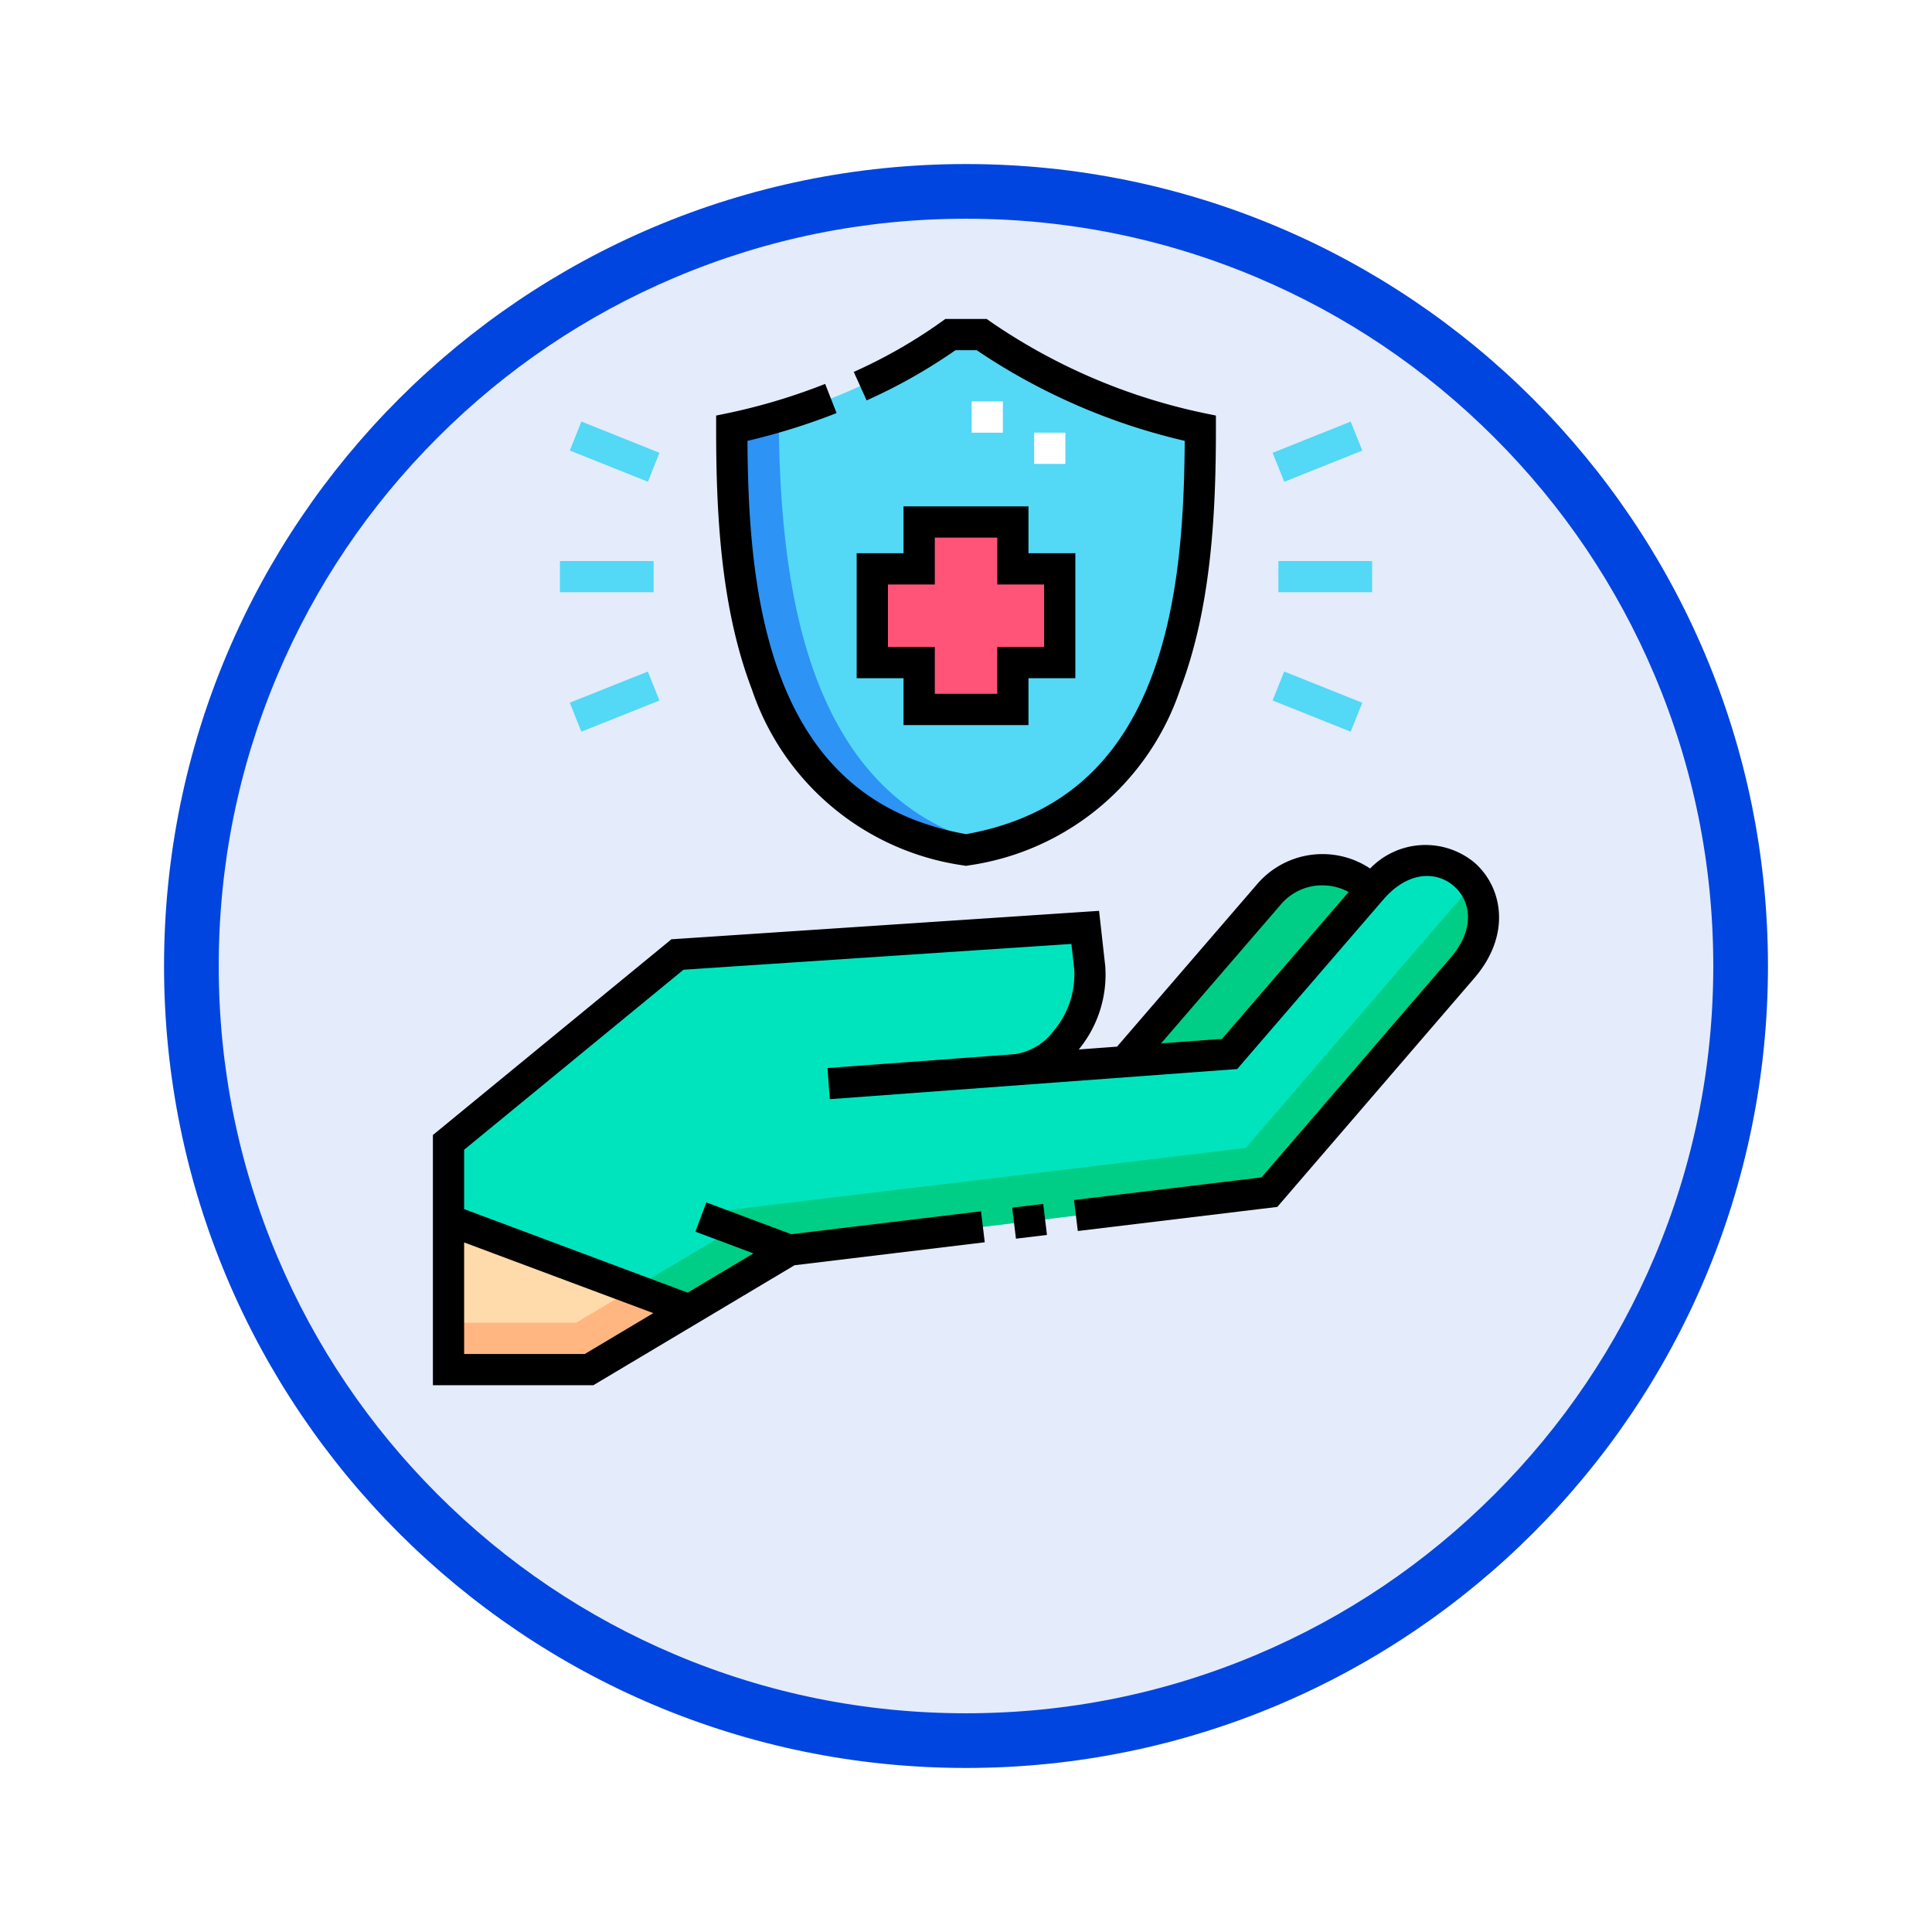 <svg xmlns="http://www.w3.org/2000/svg" xmlns:xlink="http://www.w3.org/1999/xlink" width="106" height="106" viewBox="0 0 106 106">
  <defs>
    <filter id="Trazado_982547" x="0" y="0" width="106" height="106" filterUnits="userSpaceOnUse">
      <feOffset dy="3" input="SourceAlpha"/>
      <feGaussianBlur stdDeviation="3" result="blur"/>
      <feFlood flood-opacity="0.161"/>
      <feComposite operator="in" in2="blur"/>
      <feComposite in="SourceGraphic"/>
    </filter>
  </defs>
  <g id="Grupo_1235193" data-name="Grupo 1235193" transform="translate(-620 -3094)">
    <g id="Grupo_1234670" data-name="Grupo 1234670" transform="translate(629 3100)">
      <g id="Grupo_1173169" data-name="Grupo 1173169">
        <g id="Grupo_1172017" data-name="Grupo 1172017">
          <g id="Grupo_1167337" data-name="Grupo 1167337">
            <g id="Grupo_1166720" data-name="Grupo 1166720">
              <g id="Grupo_1164305" data-name="Grupo 1164305">
                <g id="Grupo_1163948" data-name="Grupo 1163948">
                  <g id="Grupo_1158168" data-name="Grupo 1158168">
                    <g id="Grupo_1152576" data-name="Grupo 1152576">
                      <g id="Grupo_1148633" data-name="Grupo 1148633">
                        <g id="Grupo_1148525" data-name="Grupo 1148525">
                          <g transform="matrix(1, 0, 0, 1, -9, -6)" filter="url(#Trazado_982547)">
                            <g id="Trazado_982547-2" data-name="Trazado 982547" transform="translate(9 6)" fill="#e4ebfb">
                              <path d="M 44 86.5 C 38.262 86.5 32.696 85.377 27.458 83.161 C 22.397 81.02 17.852 77.956 13.948 74.052 C 10.044 70.148 6.98 65.603 4.839 60.542 C 2.623 55.304 1.5 49.738 1.5 44 C 1.5 38.262 2.623 32.696 4.839 27.458 C 6.98 22.397 10.044 17.852 13.948 13.948 C 17.852 10.044 22.397 6.98 27.458 4.839 C 32.696 2.623 38.262 1.5 44 1.5 C 49.738 1.5 55.304 2.623 60.542 4.839 C 65.603 6.98 70.148 10.044 74.052 13.948 C 77.956 17.852 81.02 22.397 83.161 27.458 C 85.377 32.696 86.5 38.262 86.5 44 C 86.5 49.738 85.377 55.304 83.161 60.542 C 81.02 65.603 77.956 70.148 74.052 74.052 C 70.148 77.956 65.603 81.02 60.542 83.161 C 55.304 85.377 49.738 86.5 44 86.5 Z" stroke="none"/>
                              <path d="M 44 3 C 38.464 3 33.095 4.084 28.042 6.221 C 23.16 8.286 18.775 11.242 15.009 15.009 C 11.242 18.775 8.286 23.16 6.221 28.042 C 4.084 33.095 3 38.464 3 44 C 3 49.536 4.084 54.905 6.221 59.958 C 8.286 64.84 11.242 69.225 15.009 72.991 C 18.775 76.758 23.16 79.714 28.042 81.779 C 33.095 83.916 38.464 85 44 85 C 49.536 85 54.905 83.916 59.958 81.779 C 64.84 79.714 69.225 76.758 72.991 72.991 C 76.758 69.225 79.714 64.84 81.779 59.958 C 83.916 54.905 85 49.536 85 44 C 85 38.464 83.916 33.095 81.779 28.042 C 79.714 23.16 76.758 18.775 72.991 15.009 C 69.225 11.242 64.84 8.286 59.958 6.221 C 54.905 4.084 49.536 3 44 3 M 44 0 C 68.301 0 88 19.699 88 44 C 88 68.301 68.301 88 44 88 C 19.699 88 0 68.301 0 44 C 0 19.699 19.699 0 44 0 Z" stroke="none" fill="#0045e0"/>
                            </g>
                          </g>
                        </g>
                      </g>
                    </g>
                  </g>
                </g>
              </g>
            </g>
          </g>
        </g>
      </g>
    </g>
    <g id="proteger_3_" data-name="proteger (3)" transform="translate(643.738 3111.5)">
      <g id="Grupo_1235191" data-name="Grupo 1235191" transform="translate(0.87 0.857)">
        <g id="Grupo_1235188" data-name="Grupo 1235188">
          <path id="Trazado_1253343" data-name="Trazado 1253343" d="M211.013,100.071v5.142h2.571v2.571h5.142v-2.571H221.3v-5.142h-2.571V97.5h-5.142v2.571Z" transform="translate(-187.762 -87.217)" fill="#ff5477" fill-rule="evenodd"/>
          <path id="Trazado_1253344" data-name="Trazado 1253344" d="M158.938,17.784v2.571h2.571V25.5h-2.571v2.571H153.8V25.5h-2.571V20.355H153.8V17.784Zm-2.571,18c12.066-2.057,12.854-14.568,12.854-23.137a32.928,32.928,0,0,1-12-5.141H155.51a32.923,32.923,0,0,1-12,5.141C143.513,21.212,144.3,33.723,156.367,35.78Z" transform="translate(-127.974 -7.501)" fill="#53d8f6" fill-rule="evenodd"/>
          <path id="Trazado_1253345" data-name="Trazado 1253345" d="M156.368,70.6c.448-.076.879-.169,1.3-.274-10.478-2.7-11.519-15.222-11.578-23.513-.91.27-1.777.486-2.574.65C143.514,56.034,144.3,68.545,156.368,70.6Z" transform="translate(-127.975 -42.323)" fill="#2d93f4" fill-rule="evenodd"/>
          <path id="Trazado_1253346" data-name="Trazado 1253346" d="M42.7,265.936l-.248-2.221L20.073,265.2,7.513,275.51v4.253L20.72,284.7l5.495-3.277,26.337-3.181,10.589-12.3c3.44-4-1.552-8.3-4.994-4.306l-7.78,9.023-11.753.87c2.425-.18,4.349-3.213,4.083-5.593Z" transform="translate(-7.513 -231.189)" fill="#00e4be" fill-rule="evenodd"/>
          <path id="Trazado_1253347" data-name="Trazado 1253347" d="M340.115,265.79,332.178,275l5.759-.426,7.78-9.023A3.86,3.86,0,0,0,340.115,265.79Z" transform="translate(-295.082 -235.099)" fill="#00ce86" fill-rule="evenodd"/>
          <path id="Trazado_1253348" data-name="Trazado 1253348" d="M7.513,432.632v8.211h7.712l5.495-3.277Z" transform="translate(-7.513 -384.057)" fill="#ffdaaa" fill-rule="evenodd"/>
          <path id="Trazado_1253349" data-name="Trazado 1253349" d="M7.513,467.587v2.571h7.712l5.495-3.277-3.086-1.153-3.117,1.859Z" transform="translate(-7.513 -413.372)" fill="#ffb680" fill-rule="evenodd"/>
          <path id="Trazado_1253350" data-name="Trazado 1253350" d="M99.183,294.687l5.495-3.277,26.337-3.181,10.589-12.3c1.466-1.7,1.4-3.461.576-4.609L129.717,285.8l-29.35,3.521,1.142.989L96.1,293.534Z" transform="translate(-85.976 -241.178)" fill="#00ce86" fill-rule="evenodd"/>
        </g>
        <g id="Grupo_1235189" data-name="Grupo 1235189" transform="translate(28.701 3.668)">
          <path id="Trazado_1253351" data-name="Trazado 1253351" d="M263.853,43.029h-1.714V41.315h1.714Zm-3.428-1.714h-1.714V39.6h1.714Z" transform="translate(-258.711 -39.601)" fill="#fff"/>
        </g>
        <g id="Grupo_1235190" data-name="Grupo 1235190" transform="translate(6.113 4.774)">
          <path id="Trazado_1253352" data-name="Trazado 1253352" d="M104.4,66.3l-4.285-1.714L100.751,63l4.285,1.714Zm-42.21,0-.636-1.591L65.837,63l.636,1.591Zm43.385-7.651h-5.142V56.938h5.142Zm-39.419,0H61.014V56.938h5.142Zm34.6-6.06L100.115,51l4.285-1.714.636,1.591Zm-34.914,0-4.285-1.714.636-1.591L66.474,51Z" transform="translate(-61.014 -49.287)" fill="#53d8f6"/>
        </g>
      </g>
      <g id="Grupo_1235192" data-name="Grupo 1235192" transform="translate(0.013 0)">
        <path id="Trazado_1253353" data-name="Trazado 1253353" d="M206.084,90v2.571h-2.571v6.855h2.571V102h6.855V99.426h2.571V92.571h-2.571V90Zm7.712,4.285v3.428h-2.571v2.571H207.8V97.712h-2.571V94.285H207.8V91.714h3.428v2.571Z" transform="translate(-180.262 -79.717)"/>
        <path id="Trazado_1253354" data-name="Trazado 1253354" d="M57.141,253.531a4.219,4.219,0,0,0-5.707.339,4.717,4.717,0,0,0-6.18.837l-7.705,8.937-2.1.155a6.47,6.47,0,0,0,1.453-4.571l-.339-3.035L13.1,257.753.013,268.492v13.727H8.818l11.037-6.582,10.436-1.26-.206-1.7-10.409,1.257-4.661-1.743-.6,1.605,3.185,1.191-3.609,2.153L1.727,272.557V269.3l12.034-9.876,21.284-1.415.157,1.407a4.791,4.791,0,0,1-1.139,3.371,3.218,3.218,0,0,1-2.156,1.272l-10.243.758.126,1.709,22.351-1.654,8.012-9.292c1.4-1.62,2.95-1.546,3.869-.754s1.223,2.319-.173,3.941L45.476,270.817,35.19,272.059l.206,1.7,10.946-1.322,10.806-12.55C59.209,257.495,58.7,254.878,57.141,253.531ZM12.106,278.264l-3.759,2.242H1.727v-6.12Zm31.2-15.045-3.342.247,6.586-7.639a2.961,2.961,0,0,1,2.135-1.031q.069,0,.137,0a2.97,2.97,0,0,1,1.434.364Z" transform="translate(-0.013 -223.719)"/>
        <path id="Trazado_1253355" data-name="Trazado 1253355" d="M0,0H1.714V1.714H0Z" transform="translate(31.784 48.759) rotate(-6.891)"/>
        <path id="Trazado_1253356" data-name="Trazado 1253356" d="M149.582,29.981l.144.025.144-.025a14.38,14.38,0,0,0,11.608-9.665C163.2,15.8,163.437,10.547,163.437,6V5.3l-.684-.141a32.368,32.368,0,0,1-11.668-5L150.86,0h-2.268l-.225.162a27.756,27.756,0,0,1-4.8,2.743l.706,1.562a29.739,29.739,0,0,0,4.874-2.753h1.165a34.136,34.136,0,0,0,11.413,4.973c-.025,4.226-.3,8.986-1.844,13.016-1.864,4.872-5.186,7.674-10.151,8.563-4.966-.889-8.287-3.691-10.151-8.563-1.542-4.029-1.819-8.789-1.844-13.015a35.255,35.255,0,0,0,4.889-1.525l-.626-1.6A32.908,32.908,0,0,1,136.7,5.159l-.684.141V6c0,4.548.233,9.806,1.959,14.317a14.38,14.38,0,0,0,11.608,9.665Z" transform="translate(-120.476 0)"/>
      </g>
    </g>
  </g>
</svg>
